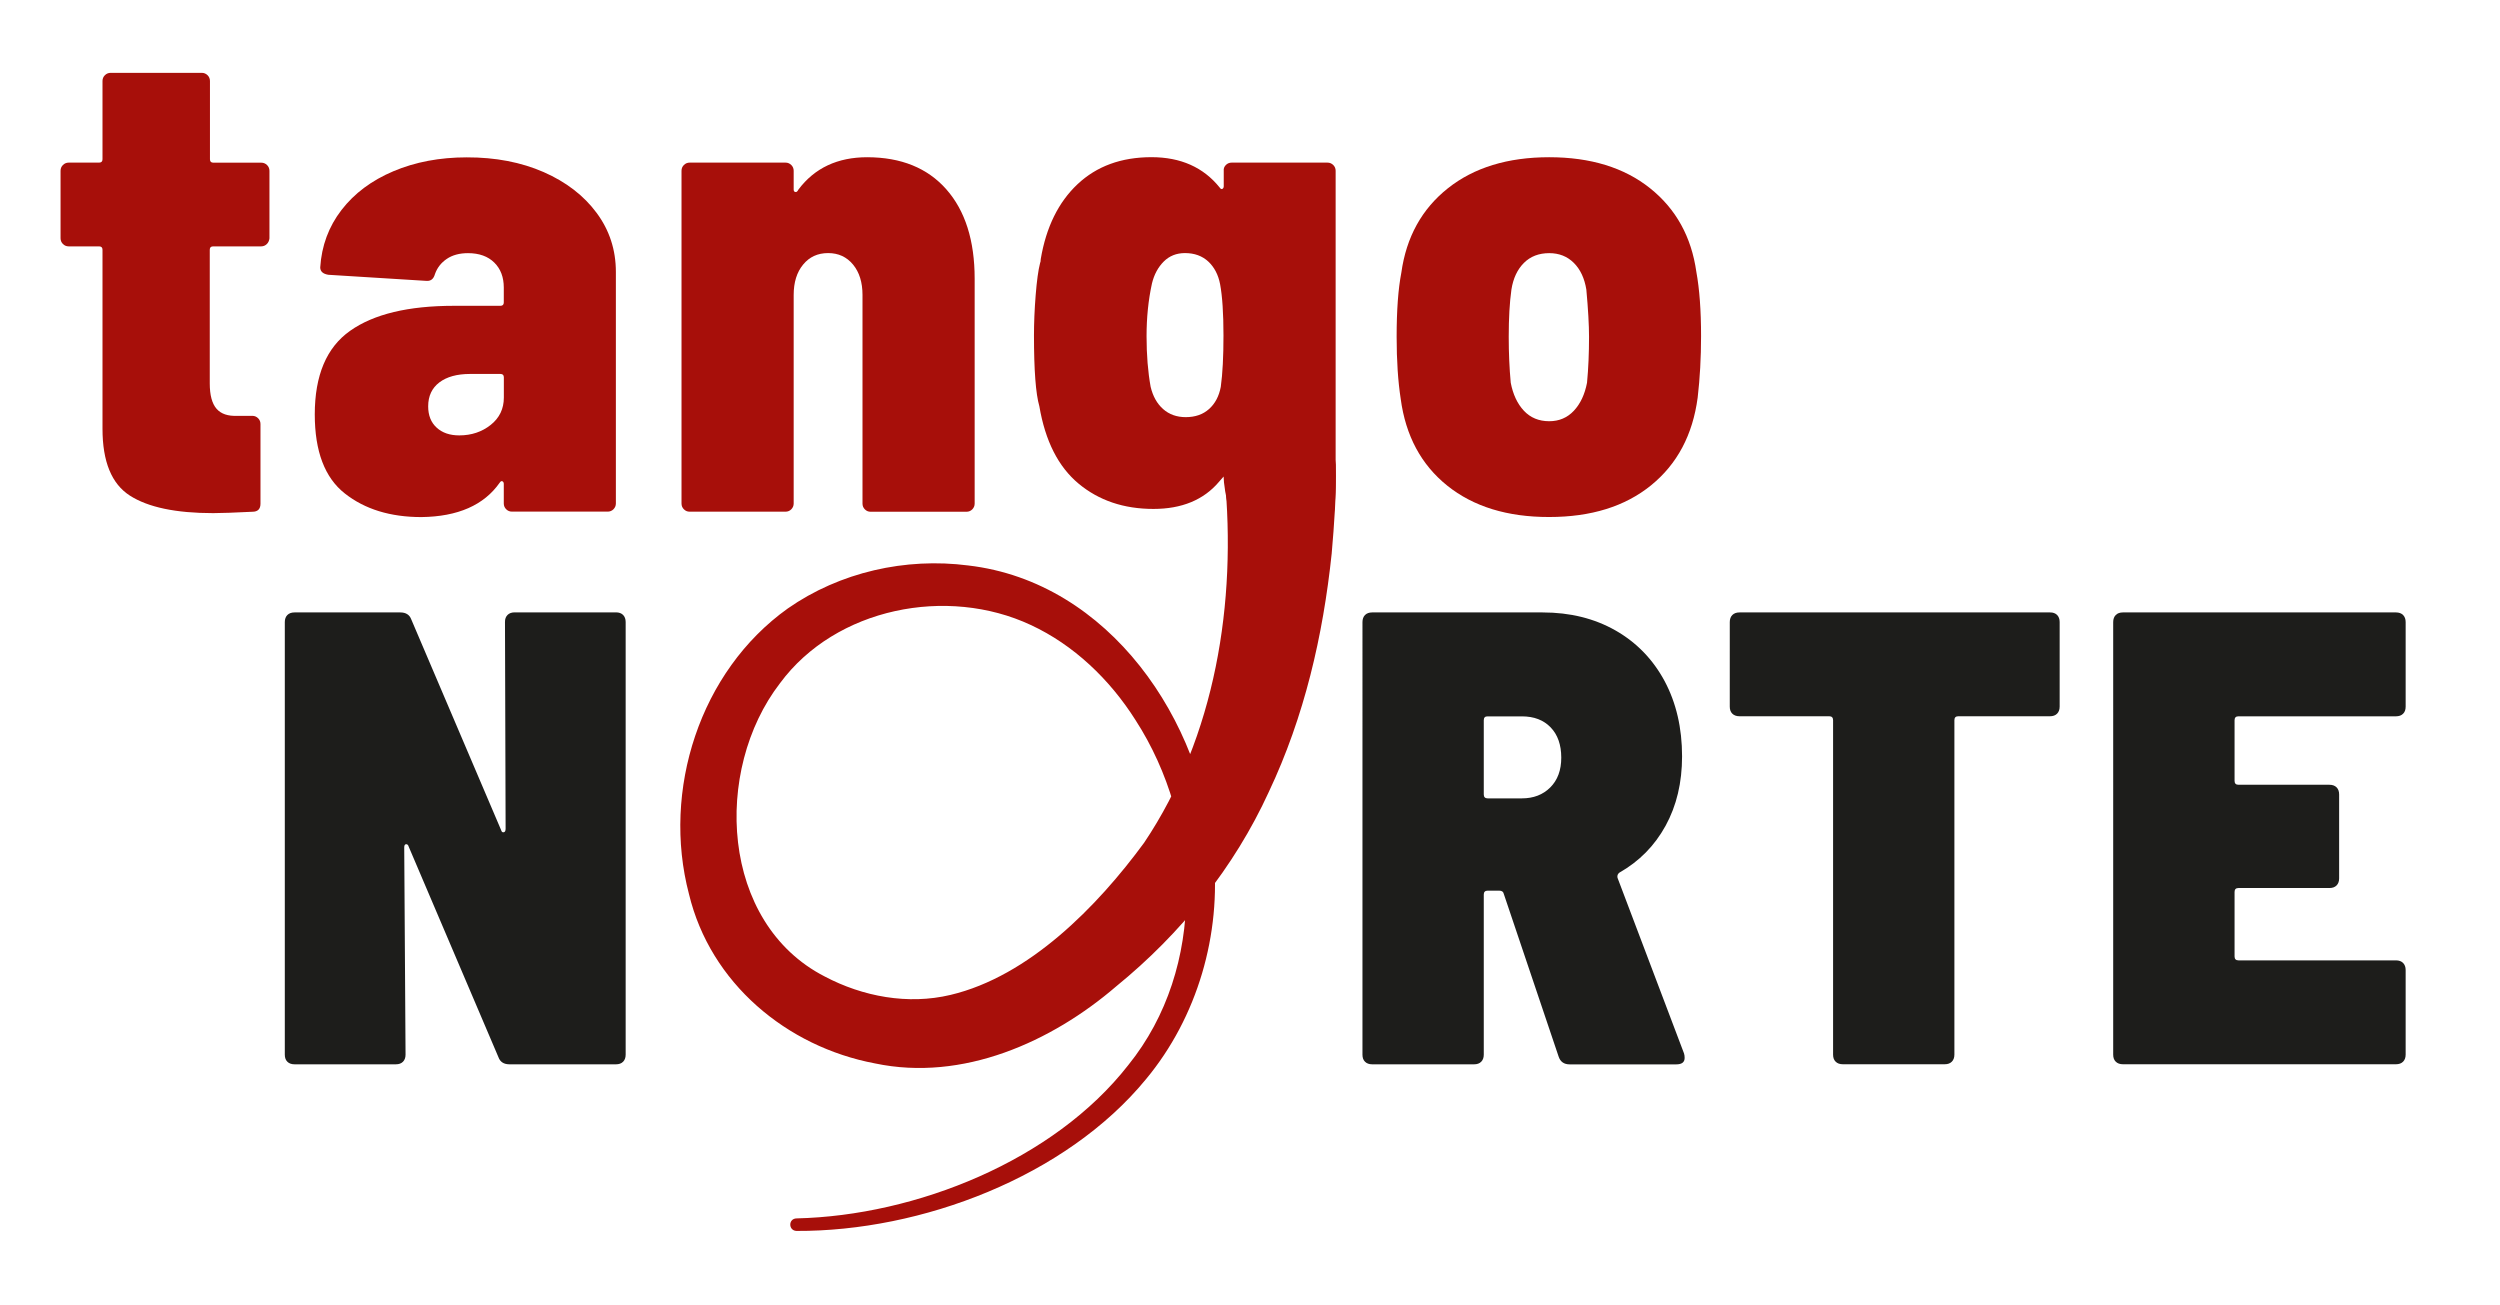 <?xml version="1.0" encoding="utf-8"?>
<!-- Generator: Adobe Illustrator 27.9.0, SVG Export Plug-In . SVG Version: 6.00 Build 0)  -->
<svg version="1.1" id="Layer_1" xmlns="http://www.w3.org/2000/svg" xmlns:xlink="http://www.w3.org/1999/xlink" x="0px" y="0px"
	 viewBox="0 0 398.78 208.22" style="enable-background:new 0 0 398.78 208.22;" xml:space="preserve">
<style type="text/css">
	.st0{fill:none;stroke:#262626;stroke-width:49;stroke-miterlimit:10;}
	.st1{fill:none;stroke:#262626;stroke-width:47;stroke-miterlimit:10;}
	.st2{fill:#DF3829;}
	.st3{fill:none;stroke:#E3E3E3;stroke-width:0.5;stroke-miterlimit:10;}
	.st4{display:none;opacity:0.46;}
	.st5{display:inline;}
	.st6{fill:none;stroke:#FF9C97;stroke-width:10;stroke-miterlimit:10;}
	.st7{fill:#1D1D1B;}
	.st8{fill:#EA8026;}
	.st9{fill:#A70F0A;}
	.st10{fill:#F1C143;}
	.st11{fill:#800605;}
</style>
<path class="st7" d="M80.96,98.09c0.27-0.27,0.65-0.41,1.13-0.41h16.17c0.48,0,0.86,0.14,1.13,0.41c0.27,0.28,0.41,0.65,0.41,1.13
	v69.01c0,0.48-0.14,0.86-0.41,1.13c-0.28,0.28-0.65,0.41-1.13,0.41h-17c-0.89,0-1.48-0.38-1.75-1.13L65.2,135.07
	c-0.07-0.27-0.21-0.41-0.41-0.41s-0.31,0.17-0.31,0.51l0.21,33.06c0,0.48-0.14,0.86-0.41,1.13c-0.28,0.28-0.65,0.41-1.13,0.41H46.97
	c-0.48,0-0.86-0.14-1.13-0.41c-0.28-0.27-0.41-0.65-0.41-1.13V99.23c0-0.48,0.14-0.86,0.41-1.13c0.27-0.27,0.65-0.41,1.13-0.41
	h16.89c0.89,0,1.48,0.38,1.75,1.13l14.32,33.58c0.07,0.27,0.21,0.4,0.41,0.36c0.21-0.03,0.31-0.22,0.31-0.57l-0.1-32.96
	C80.54,98.75,80.68,98.37,80.96,98.09z"/>
<path class="st7" d="M248.62,168.54l-8.75-25.96c-0.07-0.34-0.31-0.51-0.72-0.51h-1.85c-0.41,0-0.62,0.21-0.62,0.62v25.54
	c0,0.48-0.14,0.86-0.41,1.13c-0.28,0.28-0.65,0.41-1.13,0.41h-16.27c-0.48,0-0.86-0.14-1.13-0.41c-0.28-0.27-0.41-0.65-0.41-1.13
	V99.23c0-0.48,0.14-0.86,0.41-1.13c0.27-0.27,0.65-0.41,1.13-0.41h27.19c4.39,0,8.27,0.96,11.64,2.88c3.36,1.92,5.97,4.62,7.83,8.08
	c1.85,3.47,2.78,7.47,2.78,12c0,4.19-0.88,7.88-2.63,11.07s-4.21,5.68-7.36,7.47c-0.28,0.21-0.38,0.48-0.31,0.82l10.61,28.02
	c0.07,0.21,0.1,0.45,0.1,0.72c0,0.69-0.45,1.03-1.34,1.03h-17C249.48,169.78,248.9,169.37,248.62,168.54z M236.68,114.88v11.85
	c0,0.41,0.21,0.62,0.62,0.62h5.46c1.85,0,3.36-0.58,4.53-1.75c1.17-1.17,1.75-2.75,1.75-4.74c0-2.06-0.57-3.67-1.7-4.84
	c-1.13-1.17-2.66-1.75-4.58-1.75h-5.46C236.88,114.26,236.68,114.47,236.68,114.88z"/>
<path class="st7" d="M328.13,98.09c0.27,0.28,0.41,0.65,0.41,1.13v13.49c0,0.48-0.14,0.86-0.41,1.13c-0.28,0.28-0.65,0.41-1.13,0.41
	h-14.63c-0.41,0-0.62,0.21-0.62,0.62v53.35c0,0.48-0.14,0.86-0.41,1.13c-0.28,0.28-0.65,0.41-1.13,0.41h-16.27
	c-0.48,0-0.86-0.14-1.13-0.41c-0.28-0.27-0.41-0.65-0.41-1.13v-53.35c0-0.41-0.21-0.62-0.62-0.62h-14.32
	c-0.48,0-0.86-0.14-1.13-0.41c-0.28-0.27-0.41-0.65-0.41-1.13V99.23c0-0.48,0.14-0.86,0.41-1.13c0.27-0.27,0.65-0.41,1.13-0.41
	h49.54C327.47,97.68,327.85,97.82,328.13,98.09z"/>
<path class="st7" d="M383.32,113.85c-0.28,0.28-0.65,0.41-1.13,0.41h-25.13c-0.41,0-0.62,0.21-0.62,0.62v9.68
	c0,0.41,0.21,0.62,0.62,0.62h14.52c0.48,0,0.86,0.14,1.13,0.41c0.27,0.27,0.41,0.65,0.41,1.13v13.39c0,0.48-0.14,0.86-0.41,1.13
	c-0.28,0.28-0.65,0.41-1.13,0.41h-14.52c-0.41,0-0.62,0.21-0.62,0.62v10.3c0,0.41,0.21,0.62,0.62,0.62h25.13
	c0.48,0,0.86,0.14,1.13,0.41c0.27,0.28,0.41,0.65,0.41,1.13v13.49c0,0.48-0.14,0.86-0.41,1.13c-0.28,0.28-0.65,0.41-1.13,0.41
	h-43.57c-0.48,0-0.86-0.14-1.13-0.41c-0.28-0.27-0.41-0.65-0.41-1.13V99.23c0-0.48,0.14-0.86,0.41-1.13
	c0.27-0.27,0.65-0.41,1.13-0.41h43.57c0.48,0,0.86,0.14,1.13,0.41c0.27,0.28,0.41,0.65,0.41,1.13v13.49
	C383.73,113.2,383.6,113.58,383.32,113.85z"/>
<path class="st9" d="M42.57,38.92c-0.25,0.25-0.56,0.38-0.92,0.38h-7.65c-0.36,0-0.54,0.18-0.54,0.54v21.32
	c0,1.87,0.36,3.21,1.08,4.04c0.72,0.83,1.83,1.2,3.34,1.13h2.37c0.36,0,0.66,0.13,0.92,0.38c0.25,0.25,0.38,0.56,0.38,0.92v12.71
	c0,0.86-0.43,1.29-1.29,1.29c-2.87,0.14-4.95,0.22-6.25,0.22c-5.96,0-10.39-0.93-13.3-2.8c-2.91-1.87-4.36-5.42-4.36-10.66V39.84
	c0-0.36-0.18-0.54-0.54-0.54h-4.85c-0.36,0-0.66-0.12-0.92-0.38c-0.25-0.25-0.38-0.55-0.38-0.92V27.24c0-0.36,0.12-0.66,0.38-0.92
	c0.25-0.25,0.56-0.38,0.92-0.38h4.85c0.36,0,0.54-0.18,0.54-0.54V12.92c0-0.36,0.12-0.66,0.38-0.92c0.25-0.25,0.56-0.38,0.92-0.38
	h14.54c0.36,0,0.66,0.13,0.92,0.38c0.25,0.25,0.38,0.56,0.38,0.92v12.49c0,0.36,0.18,0.54,0.54,0.54h7.65
	c0.36,0,0.66,0.13,0.92,0.38c0.25,0.25,0.38,0.56,0.38,0.92v10.77C42.94,38.37,42.82,38.67,42.57,38.92z"/>
<path class="st9" d="M86.72,27.45c3.59,1.58,6.41,3.75,8.45,6.51c2.05,2.76,3.07,5.91,3.07,9.42v36.93c0,0.36-0.13,0.66-0.38,0.92
	c-0.25,0.25-0.56,0.38-0.92,0.38H81.66c-0.36,0-0.66-0.12-0.92-0.38c-0.25-0.25-0.38-0.55-0.38-0.92V77.2
	c0-0.21-0.07-0.36-0.22-0.43c-0.14-0.07-0.29,0-0.43,0.22c-2.51,3.59-6.68,5.42-12.49,5.49c-4.95,0-9.03-1.25-12.22-3.77
	c-3.19-2.51-4.79-6.71-4.79-12.6c0-6.25,1.88-10.7,5.65-13.35c3.77-2.66,9.28-3.98,16.53-3.98h7.43c0.36,0,0.54-0.18,0.54-0.54
	v-2.37c0-1.65-0.5-2.98-1.51-3.98c-1.01-1-2.41-1.51-4.2-1.51c-1.36,0-2.5,0.31-3.39,0.92c-0.9,0.61-1.53,1.42-1.88,2.42
	c-0.22,0.79-0.68,1.15-1.4,1.08l-15.61-0.97c-0.86-0.14-1.29-0.54-1.29-1.18c0.22-3.45,1.35-6.5,3.39-9.15
	c2.05-2.66,4.81-4.72,8.29-6.19c3.48-1.47,7.38-2.21,11.68-2.21C79.04,25.09,83.13,25.88,86.72,27.45z M78.27,67.78
	c1.4-1.11,2.1-2.57,2.1-4.36v-3.23c0-0.36-0.18-0.54-0.54-0.54h-4.85c-2.08,0-3.71,0.45-4.9,1.35c-1.18,0.9-1.78,2.17-1.78,3.82
	c0,1.44,0.45,2.57,1.35,3.39c0.9,0.83,2.1,1.24,3.61,1.24C75.2,69.45,76.87,68.89,78.27,67.78z"/>
<path class="st9" d="M150.95,30.2c3.01,3.41,4.52,8.17,4.52,14.27v35.86c0,0.36-0.13,0.66-0.38,0.92c-0.25,0.25-0.56,0.38-0.92,0.38
	h-15.29c-0.36,0-0.66-0.12-0.92-0.38c-0.25-0.25-0.38-0.55-0.38-0.92V47.05c0-2.01-0.5-3.62-1.51-4.85
	c-1.01-1.22-2.33-1.83-3.98-1.83c-1.65,0-2.98,0.61-3.98,1.83c-1.01,1.22-1.51,2.84-1.51,4.85v33.27c0,0.36-0.13,0.66-0.38,0.92
	c-0.25,0.25-0.56,0.38-0.92,0.38h-15.29c-0.36,0-0.66-0.12-0.92-0.38c-0.25-0.25-0.38-0.55-0.38-0.92V27.24
	c0-0.36,0.12-0.66,0.38-0.92c0.25-0.25,0.56-0.38,0.92-0.38h15.29c0.36,0,0.66,0.13,0.92,0.38c0.25,0.25,0.38,0.56,0.38,0.92v3.01
	c0,0.22,0.09,0.34,0.27,0.38c0.18,0.04,0.34-0.09,0.48-0.38c2.58-3.45,6.25-5.17,10.98-5.17C143.74,25.09,147.94,26.79,150.95,30.2z
	"/>
<path class="st9" d="M195.54,26.32c0.25-0.25,0.56-0.38,0.92-0.38h15.29c0.36,0,0.66,0.13,0.92,0.38c0.25,0.25,0.38,0.56,0.38,0.92
	v49.64c0,8.97-2.53,15.63-7.59,19.97c-5.06,4.34-10.28-16.81-10.28-20.84l-0.75,0.86c-2.44,2.87-5.92,4.31-10.44,4.31
	c-4.74,0-8.72-1.35-11.95-4.04c-3.23-2.69-5.31-6.8-6.25-12.33c-0.58-2.01-0.86-5.78-0.86-11.31c0-2.01,0.09-4.15,0.27-6.41
	c0.18-2.26,0.41-3.97,0.7-5.11c0.07-0.14,0.11-0.36,0.11-0.65c0.86-5.1,2.82-9.08,5.87-11.95c3.05-2.87,6.98-4.31,11.79-4.31
	c4.67,0,8.29,1.62,10.88,4.84c0.14,0.22,0.29,0.29,0.43,0.22c0.14-0.07,0.22-0.22,0.22-0.43v-2.48
	C195.16,26.88,195.29,26.58,195.54,26.32z M195.16,53.51c0-3.52-0.18-6.25-0.54-8.18c-0.29-1.51-0.92-2.71-1.88-3.61
	c-0.97-0.9-2.21-1.35-3.72-1.35c-1.36,0-2.49,0.45-3.39,1.35c-0.9,0.9-1.53,2.06-1.88,3.5c-0.58,2.66-0.86,5.46-0.86,8.4
	c0,3.01,0.22,5.71,0.65,8.08c0.36,1.51,1.02,2.69,1.99,3.55c0.97,0.86,2.17,1.29,3.61,1.29c1.51,0,2.75-0.43,3.71-1.29
	c0.97-0.86,1.6-2.05,1.88-3.55C195.02,59.61,195.16,56.89,195.16,53.51z"/>
<path class="st9" d="M230.86,77.47c-4.16-3.34-6.64-7.95-7.43-13.84c-0.43-2.8-0.65-6.1-0.65-9.91c0-4.23,0.25-7.64,0.75-10.23
	c0.79-5.67,3.27-10.16,7.43-13.46c4.16-3.3,9.55-4.95,16.15-4.95c6.6,0,11.97,1.65,16.1,4.95c4.13,3.3,6.59,7.75,7.38,13.35
	c0.5,2.73,0.75,6.14,0.75,10.23c0,3.45-0.18,6.71-0.54,9.8c-0.79,5.96-3.27,10.62-7.43,14c-4.16,3.38-9.58,5.06-16.26,5.06
	C240.45,82.48,235.03,80.81,230.86,77.47z M251.05,65.52c1.04-1.11,1.74-2.6,2.1-4.47c0.22-2.3,0.32-4.74,0.32-7.32
	c0-1.87-0.14-4.38-0.43-7.54c-0.29-1.79-0.95-3.21-1.99-4.25c-1.04-1.04-2.35-1.56-3.93-1.56c-1.65,0-3,0.52-4.04,1.56
	c-1.04,1.04-1.71,2.46-1.99,4.25c-0.29,2.08-0.43,4.59-0.43,7.54c0,2.58,0.11,5.03,0.32,7.32c0.36,1.87,1.06,3.36,2.1,4.47
	c1.04,1.11,2.39,1.67,4.04,1.67C248.7,67.19,250.01,66.63,251.05,65.52z"/>
<g>
	<path class="st9" d="M127.06,194.35c19.01-0.44,41.02-9.21,52.91-24.45c12.56-15.56,11.73-38.66,1.17-55.02
		c-4.13-6.54-9.9-12.02-16.7-15.18c-13.34-6.25-31.12-2.77-40.02,9.28c-10.71,13.89-9.52,38.25,7.13,46.78
		c6.07,3.21,13.29,4.56,20.07,2.94c12.53-2.97,23.42-14.1,30.88-24.27c11.39-16.97,14.79-38.38,12.83-58.49
		c-0.5-4.9,3.07-9.27,7.97-9.77c4.9-0.5,9.27,3.07,9.77,7.97c0.12,4.73-0.25,9.47-0.65,14.16c-1.38,13.1-4.35,26.01-10.03,38.02
		c-5.51,12.04-14.02,22.61-24.31,30.99c-10.35,8.91-24.53,15.26-38.5,12.32c-14.11-2.66-26.27-12.83-29.68-27.01
		c-4.35-16.53,1.73-35.55,15.76-45.56c8.32-5.81,18.79-8.15,28.79-6.86c22.53,2.64,37.45,24.81,39.12,46.08
		c1.27,12.74-2.56,25.97-10.76,35.85c-12.79,15.6-35.89,24.31-55.78,24.22C125.73,196.27,125.73,194.38,127.06,194.35L127.06,194.35
		z"/>
</g>
</svg>
